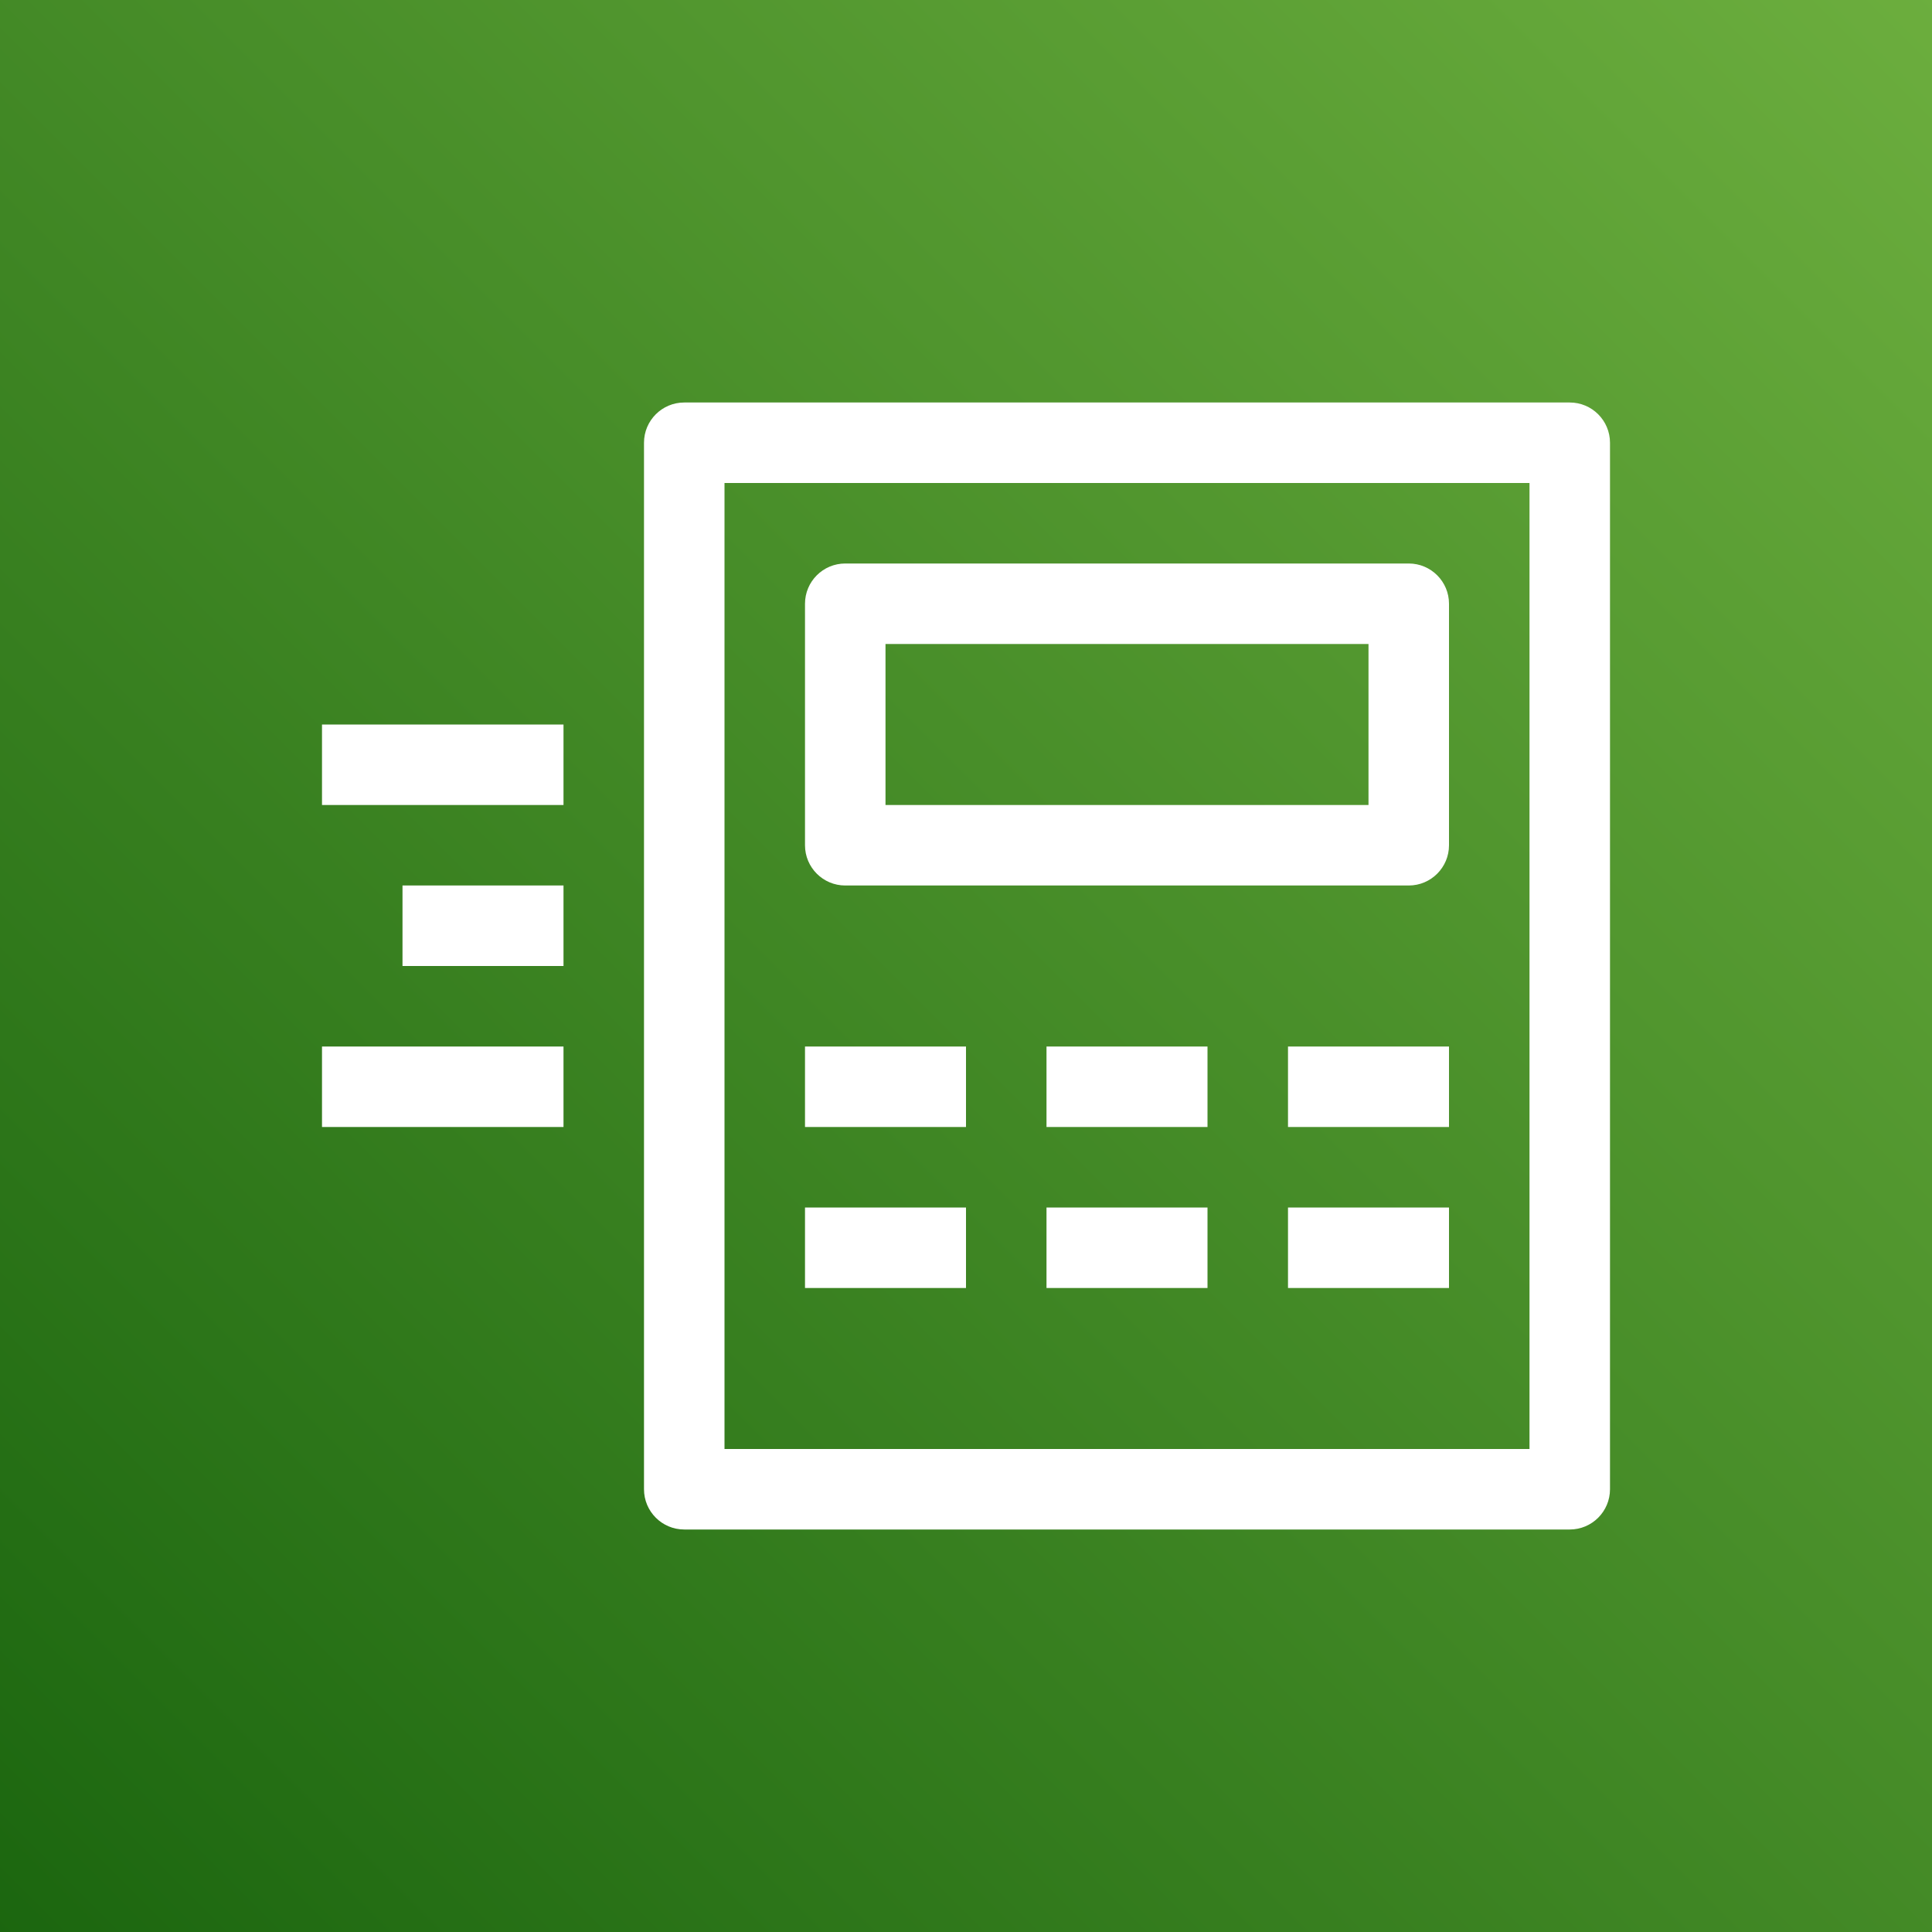 <?xml version="1.0" encoding="UTF-8"?>
<svg width="24px" height="24px" viewBox="0 0 24 24" version="1.1" xmlns="http://www.w3.org/2000/svg" xmlns:xlink="http://www.w3.org/1999/xlink">
    <rect x="0" y="0" width="24" height="24" fill="#333333" stroke="none"/>
    <title>Icon-Architecture/16/Arch_AWS-Custom-Billing-Manager_16</title>
    <defs>
        <linearGradient x1="0%" y1="100%" x2="100%" y2="0%" id="linearGradient-1">
            <stop stop-color="#1B660F" offset="0%"></stop>
            <stop stop-color="#6CAE3E" offset="100%"></stop>
        </linearGradient>
    </defs>
    <g id="Icon-Architecture/16/Arch_AWS-Custom-Billing-Manager_16" stroke="none" stroke-width="1" fill="none" fill-rule="evenodd">
        <g id="Rectangle" fill="url(#linearGradient-1)">
            <rect x="0" y="0" width="24" height="24"></rect>
        </g>
        <g id="Icon-Service/16/AWS-Custom-Billing-Manager_16" transform="translate(4, 4)" fill="#FFFFFF">
            <path d="M12,12 L14,12 L14,11 L12,11 L12,12 Z M9,12 L11,12 L11,11 L9,11 L9,12 Z M6,12 L8,12 L8,11 L6,11 L6,12 Z M12,10 L14,10 L14,9 L12,9 L12,10 Z M9,10 L11,10 L11,9 L9,9 L9,10 Z M6,10 L8,10 L8,9 L6,9 L6,10 Z M7,6 L13,6 L13,4 L7,4 L7,6 Z M6,6.5 L6,3.5 C6,3.224 6.224,3 6.5,3 L13.5,3 C13.776,3 14,3.224 14,3.5 L14,6.5 C14,6.776 13.776,7 13.5,7 L6.5,7 C6.224,7 6,6.776 6,6.5 L6,6.5 Z M5,14 L15,14 L15,2 L5,2 L5,14 Z M16,1.5 L16,14.5 C16,14.776 15.776,15 15.5,15 L4.5,15 C4.224,15 4,14.776 4,14.5 L4,1.5 C4,1.224 4.224,1 4.5,1 L15.5,1 C15.776,1 16,1.224 16,1.5 L16,1.5 Z M0,10 L3,10 L3,9 L0,9 L0,10 Z M1,8 L3,8 L3,7 L1,7 L1,8 Z M0,6 L3,6 L3,5 L0,5 L0,6 Z" id="Fill-1"></path>
        </g>
    </g>
</svg>